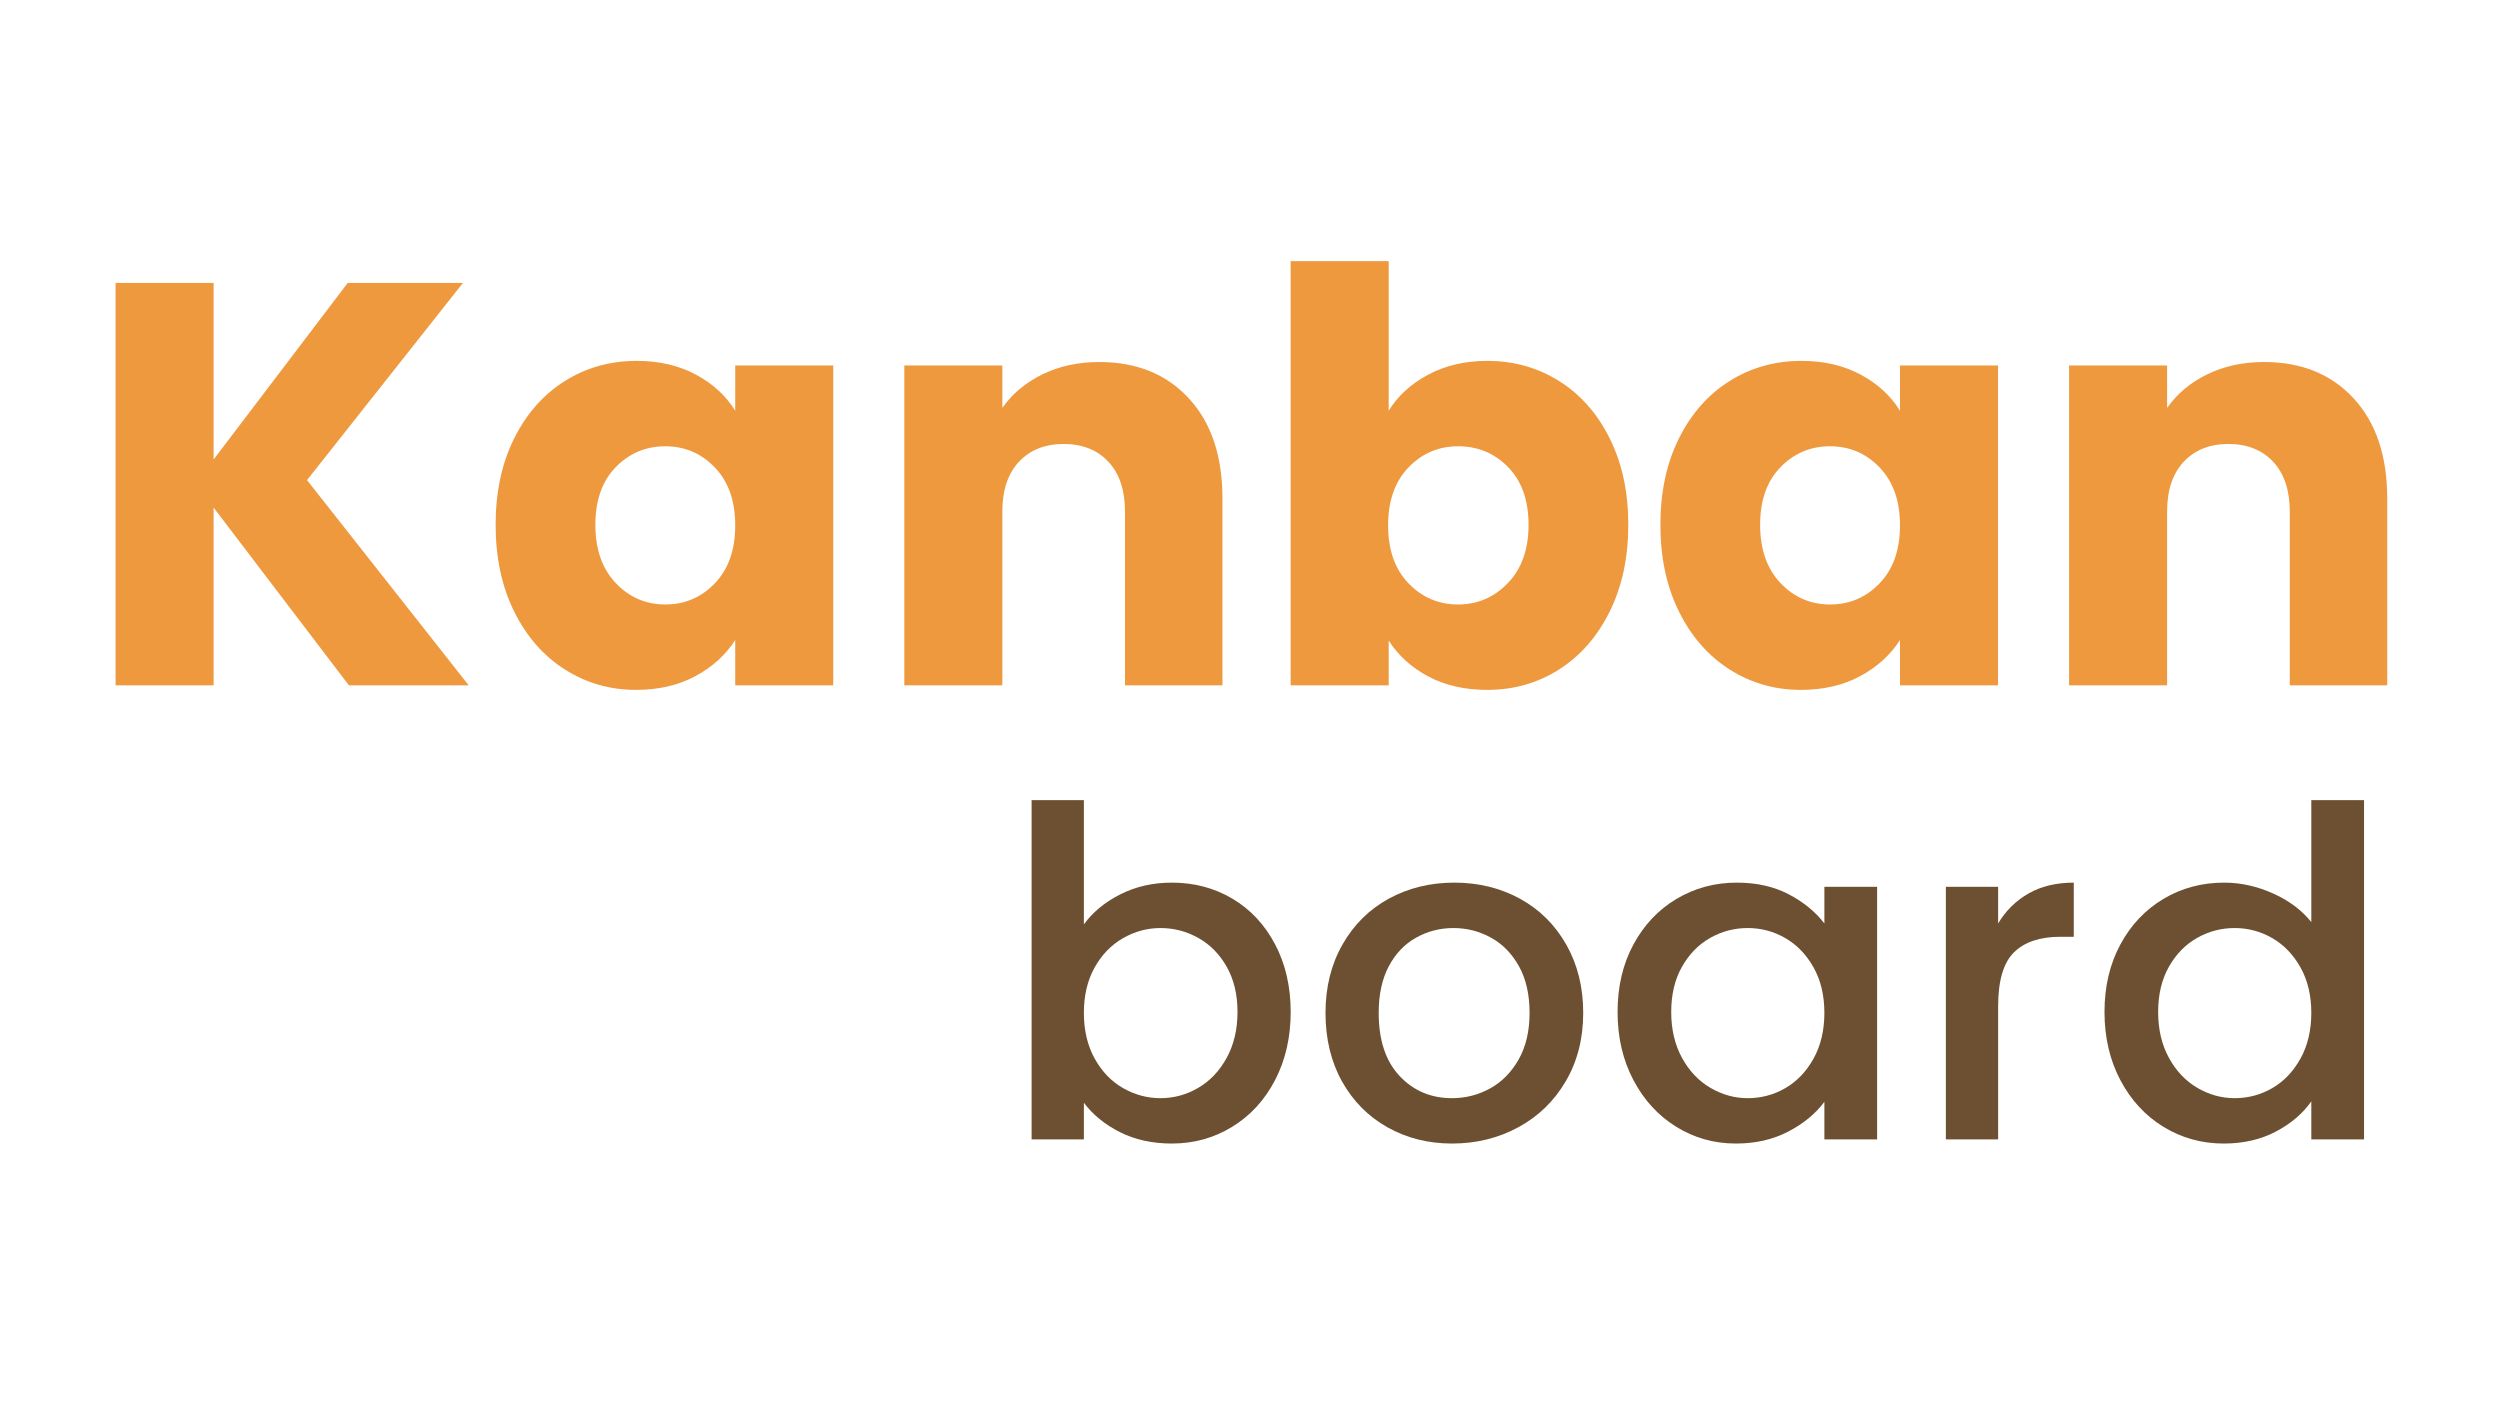 <svg xmlns="http://www.w3.org/2000/svg" xmlns:xlink="http://www.w3.org/1999/xlink" width="1366" zoomAndPan="magnify" viewBox="0 0 1024.5 576" height="768" preserveAspectRatio="xMidYMid meet" version="1.0"><defs><g/></defs><g fill="#ef993f" fill-opacity="1"><g transform="translate(32.802, 280.84)"><g><path d="M 110.172 0 L 54.734 -72.828 L 54.734 0 L 14.562 0 L 14.562 -164.906 L 54.734 -164.906 L 54.734 -92.547 L 109.703 -164.906 L 156.922 -164.906 L 93.016 -84.094 L 159.266 0 Z M 110.172 0 "/></g></g></g><g fill="#ef993f" fill-opacity="1"><g transform="translate(196.529, 280.84)"><g><path d="M 6.578 -65.781 C 6.578 -79.238 9.117 -91.055 14.203 -101.234 C 19.297 -111.422 26.227 -119.254 35 -124.734 C 43.77 -130.211 53.555 -132.953 64.359 -132.953 C 73.598 -132.953 81.703 -131.07 88.672 -127.312 C 95.641 -123.562 101.004 -118.629 104.766 -112.516 L 104.766 -131.078 L 144.938 -131.078 L 144.938 0 L 104.766 0 L 104.766 -18.562 C 100.848 -12.445 95.406 -7.508 88.438 -3.75 C 81.469 0 73.363 1.875 64.125 1.875 C 53.477 1.875 43.77 -0.898 35 -6.453 C 26.227 -12.016 19.297 -19.926 14.203 -30.188 C 9.117 -40.445 6.578 -52.312 6.578 -65.781 Z M 104.766 -65.531 C 104.766 -75.562 101.984 -83.473 96.422 -89.266 C 90.867 -95.055 84.098 -97.953 76.109 -97.953 C 68.117 -97.953 61.344 -95.094 55.781 -89.375 C 50.227 -83.664 47.453 -75.801 47.453 -65.781 C 47.453 -55.75 50.227 -47.797 55.781 -41.922 C 61.344 -36.055 68.117 -33.125 76.109 -33.125 C 84.098 -33.125 90.867 -36.02 96.422 -41.812 C 101.984 -47.602 104.766 -55.508 104.766 -65.531 Z M 104.766 -65.531 "/></g></g></g><g fill="#ef993f" fill-opacity="1"><g transform="translate(356.027, 280.84)"><g><path d="M 94.438 -132.484 C 109.781 -132.484 122.031 -127.508 131.188 -117.562 C 140.352 -107.625 144.938 -93.961 144.938 -76.578 L 144.938 0 L 105 0 L 105 -71.172 C 105 -79.941 102.727 -86.754 98.188 -91.609 C 93.645 -96.461 87.539 -98.891 79.875 -98.891 C 72.195 -98.891 66.086 -96.461 61.547 -91.609 C 57.004 -86.754 54.734 -79.941 54.734 -71.172 L 54.734 0 L 14.562 0 L 14.562 -131.078 L 54.734 -131.078 L 54.734 -113.688 C 58.805 -119.488 64.285 -124.07 71.172 -127.438 C 78.066 -130.801 85.82 -132.484 94.438 -132.484 Z M 94.438 -132.484 "/></g></g></g><g fill="#ef993f" fill-opacity="1"><g transform="translate(514.351, 280.84)"><g><path d="M 54.734 -112.516 C 58.492 -118.629 63.895 -123.562 70.938 -127.312 C 77.988 -131.07 86.055 -132.953 95.141 -132.953 C 105.941 -132.953 115.727 -130.211 124.5 -124.734 C 133.27 -119.254 140.195 -111.422 145.281 -101.234 C 150.375 -91.055 152.922 -79.238 152.922 -65.781 C 152.922 -52.312 150.375 -40.445 145.281 -30.188 C 140.195 -19.926 133.27 -12.016 124.5 -6.453 C 115.727 -0.898 105.941 1.875 95.141 1.875 C 85.898 1.875 77.832 0.035 70.938 -3.641 C 64.051 -7.316 58.648 -12.211 54.734 -18.328 L 54.734 0 L 14.562 0 L 14.562 -173.828 L 54.734 -173.828 Z M 112.047 -65.781 C 112.047 -75.801 109.266 -83.664 103.703 -89.375 C 98.148 -95.094 91.301 -97.953 83.156 -97.953 C 75.164 -97.953 68.391 -95.055 62.828 -89.266 C 57.273 -83.473 54.5 -75.562 54.5 -65.531 C 54.5 -55.508 57.273 -47.602 62.828 -41.812 C 68.391 -36.02 75.164 -33.125 83.156 -33.125 C 91.145 -33.125 97.957 -36.055 103.594 -41.922 C 109.227 -47.797 112.047 -55.75 112.047 -65.781 Z M 112.047 -65.781 "/></g></g></g><g fill="#ef993f" fill-opacity="1"><g transform="translate(673.849, 280.84)"><g><path d="M 6.578 -65.781 C 6.578 -79.238 9.117 -91.055 14.203 -101.234 C 19.297 -111.422 26.227 -119.254 35 -124.734 C 43.77 -130.211 53.555 -132.953 64.359 -132.953 C 73.598 -132.953 81.703 -131.07 88.672 -127.312 C 95.641 -123.562 101.004 -118.629 104.766 -112.516 L 104.766 -131.078 L 144.938 -131.078 L 144.938 0 L 104.766 0 L 104.766 -18.562 C 100.848 -12.445 95.406 -7.508 88.438 -3.75 C 81.469 0 73.363 1.875 64.125 1.875 C 53.477 1.875 43.77 -0.898 35 -6.453 C 26.227 -12.016 19.297 -19.926 14.203 -30.188 C 9.117 -40.445 6.578 -52.312 6.578 -65.781 Z M 104.766 -65.531 C 104.766 -75.562 101.984 -83.473 96.422 -89.266 C 90.867 -95.055 84.098 -97.953 76.109 -97.953 C 68.117 -97.953 61.344 -95.094 55.781 -89.375 C 50.227 -83.664 47.453 -75.801 47.453 -65.781 C 47.453 -55.75 50.227 -47.797 55.781 -41.922 C 61.344 -36.055 68.117 -33.125 76.109 -33.125 C 84.098 -33.125 90.867 -36.02 96.422 -41.812 C 101.984 -47.602 104.766 -55.508 104.766 -65.531 Z M 104.766 -65.531 "/></g></g></g><g fill="#ef993f" fill-opacity="1"><g transform="translate(833.347, 280.84)"><g><path d="M 94.438 -132.484 C 109.781 -132.484 122.031 -127.508 131.188 -117.562 C 140.352 -107.625 144.938 -93.961 144.938 -76.578 L 144.938 0 L 105 0 L 105 -71.172 C 105 -79.941 102.727 -86.754 98.188 -91.609 C 93.645 -96.461 87.539 -98.891 79.875 -98.891 C 72.195 -98.891 66.086 -96.461 61.547 -91.609 C 57.004 -86.754 54.734 -79.941 54.734 -71.172 L 54.734 0 L 14.562 0 L 14.562 -131.078 L 54.734 -131.078 L 54.734 -113.688 C 58.805 -119.488 64.285 -124.07 71.172 -127.438 C 78.066 -130.801 85.82 -132.484 94.438 -132.484 Z M 94.438 -132.484 "/></g></g></g><g fill="#6d5032" fill-opacity="1"><g transform="translate(408.659, 466.936)"><g><path d="M 35.516 -88.125 C 39.148 -93.133 44.129 -97.238 50.453 -100.438 C 56.773 -103.633 63.82 -105.234 71.594 -105.234 C 80.738 -105.234 89.004 -103.039 96.391 -98.656 C 103.785 -94.27 109.613 -88.035 113.875 -79.953 C 118.133 -71.867 120.266 -62.629 120.266 -52.234 C 120.266 -41.836 118.133 -32.535 113.875 -24.328 C 109.613 -16.129 103.754 -9.742 96.297 -5.172 C 88.848 -0.598 80.613 1.688 71.594 1.688 C 63.57 1.688 56.461 0.125 50.266 -3 C 44.066 -6.133 39.148 -10.145 35.516 -15.031 L 35.516 0 L 14.094 0 L 14.094 -139.047 L 35.516 -139.047 Z M 98.469 -52.234 C 98.469 -59.379 96.992 -65.551 94.047 -70.75 C 91.098 -75.945 87.211 -79.891 82.391 -82.578 C 77.566 -85.273 72.398 -86.625 66.891 -86.625 C 61.504 -86.625 56.398 -85.242 51.578 -82.484 C 46.754 -79.734 42.867 -75.727 39.922 -70.469 C 36.984 -65.207 35.516 -59.004 35.516 -51.859 C 35.516 -44.723 36.984 -38.488 39.922 -33.156 C 42.867 -27.832 46.754 -23.789 51.578 -21.031 C 56.398 -18.281 61.504 -16.906 66.891 -16.906 C 72.398 -16.906 77.566 -18.316 82.391 -21.141 C 87.211 -23.961 91.098 -28.066 94.047 -33.453 C 96.992 -38.836 98.469 -45.098 98.469 -52.234 Z M 98.469 -52.234 "/></g></g></g><g fill="#6d5032" fill-opacity="1"><g transform="translate(536.051, 466.936)"><g><path d="M 59 1.688 C 49.227 1.688 40.395 -0.535 32.5 -4.984 C 24.613 -9.43 18.414 -15.691 13.906 -23.766 C 9.395 -31.848 7.141 -41.211 7.141 -51.859 C 7.141 -62.379 9.457 -71.711 14.094 -79.859 C 18.727 -88.004 25.051 -94.27 33.062 -98.656 C 41.082 -103.039 50.039 -105.234 59.938 -105.234 C 69.832 -105.234 78.789 -103.039 86.812 -98.656 C 94.832 -94.27 101.16 -88.004 105.797 -79.859 C 110.43 -71.711 112.75 -62.379 112.75 -51.859 C 112.75 -41.336 110.367 -32.004 105.609 -23.859 C 100.848 -15.723 94.363 -9.43 86.156 -4.984 C 77.945 -0.535 68.895 1.688 59 1.688 Z M 59 -16.906 C 64.508 -16.906 69.676 -18.219 74.5 -20.844 C 79.32 -23.477 83.238 -27.426 86.25 -32.688 C 89.258 -37.957 90.766 -44.348 90.766 -51.859 C 90.766 -59.379 89.32 -65.738 86.438 -70.938 C 83.551 -76.133 79.727 -80.047 74.969 -82.672 C 70.207 -85.305 65.07 -86.625 59.562 -86.625 C 54.051 -86.625 48.945 -85.305 44.25 -82.672 C 39.551 -80.047 35.82 -76.133 33.062 -70.938 C 30.312 -65.738 28.938 -59.379 28.938 -51.859 C 28.938 -40.711 31.785 -32.098 37.484 -26.016 C 43.18 -19.941 50.352 -16.906 59 -16.906 Z M 59 -16.906 "/></g></g></g><g fill="#6d5032" fill-opacity="1"><g transform="translate(655.927, 466.936)"><g><path d="M 6.953 -52.234 C 6.953 -62.629 9.113 -71.836 13.438 -79.859 C 17.758 -87.879 23.645 -94.113 31.094 -98.562 C 38.551 -103.008 46.789 -105.234 55.812 -105.234 C 63.945 -105.234 71.051 -103.633 77.125 -100.438 C 83.207 -97.238 88.066 -93.258 91.703 -88.5 L 91.703 -103.531 L 113.312 -103.531 L 113.312 0 L 91.703 0 L 91.703 -15.406 C 88.066 -10.52 83.113 -6.445 76.844 -3.188 C 70.582 0.062 63.445 1.688 55.438 1.688 C 46.539 1.688 38.395 -0.598 31 -5.172 C 23.613 -9.742 17.758 -16.129 13.438 -24.328 C 9.113 -32.535 6.953 -41.836 6.953 -52.234 Z M 91.703 -51.859 C 91.703 -59.004 90.227 -65.207 87.281 -70.469 C 84.332 -75.727 80.477 -79.734 75.719 -82.484 C 70.957 -85.242 65.82 -86.625 60.312 -86.625 C 54.801 -86.625 49.664 -85.273 44.906 -82.578 C 40.145 -79.891 36.289 -75.945 33.344 -70.75 C 30.406 -65.551 28.938 -59.379 28.938 -52.234 C 28.938 -45.098 30.406 -38.836 33.344 -33.453 C 36.289 -28.066 40.176 -23.961 45 -21.141 C 49.82 -18.316 54.926 -16.906 60.312 -16.906 C 65.82 -16.906 70.957 -18.281 75.719 -21.031 C 80.477 -23.789 84.332 -27.832 87.281 -33.156 C 90.227 -38.488 91.703 -44.723 91.703 -51.859 Z M 91.703 -51.859 "/></g></g></g><g fill="#6d5032" fill-opacity="1"><g transform="translate(783.319, 466.936)"><g><path d="M 35.516 -88.5 C 38.648 -93.758 42.816 -97.863 48.016 -100.812 C 53.211 -103.758 59.379 -105.234 66.516 -105.234 L 66.516 -83.047 L 61.062 -83.047 C 52.676 -83.047 46.32 -80.914 42 -76.656 C 37.676 -72.406 35.516 -65.02 35.516 -54.5 L 35.516 0 L 14.094 0 L 14.094 -103.531 L 35.516 -103.531 Z M 35.516 -88.5 "/></g></g></g><g fill="#6d5032" fill-opacity="1"><g transform="translate(855.47, 466.936)"><g><path d="M 6.953 -52.234 C 6.953 -62.629 9.113 -71.836 13.438 -79.859 C 17.758 -87.879 23.645 -94.113 31.094 -98.562 C 38.551 -103.008 46.852 -105.234 56 -105.234 C 62.758 -105.234 69.426 -103.758 76 -100.812 C 82.582 -97.863 87.816 -93.945 91.703 -89.062 L 91.703 -139.047 L 113.312 -139.047 L 113.312 0 L 91.703 0 L 91.703 -15.594 C 88.191 -10.582 83.332 -6.445 77.125 -3.188 C 70.926 0.062 63.82 1.688 55.812 1.688 C 46.789 1.688 38.551 -0.598 31.094 -5.172 C 23.645 -9.742 17.758 -16.129 13.438 -24.328 C 9.113 -32.535 6.953 -41.836 6.953 -52.234 Z M 91.703 -51.859 C 91.703 -59.004 90.227 -65.207 87.281 -70.469 C 84.332 -75.727 80.477 -79.734 75.719 -82.484 C 70.957 -85.242 65.82 -86.625 60.312 -86.625 C 54.801 -86.625 49.664 -85.273 44.906 -82.578 C 40.145 -79.891 36.289 -75.945 33.344 -70.75 C 30.406 -65.551 28.938 -59.379 28.938 -52.234 C 28.938 -45.098 30.406 -38.836 33.344 -33.453 C 36.289 -28.066 40.176 -23.961 45 -21.141 C 49.82 -18.316 54.926 -16.906 60.312 -16.906 C 65.82 -16.906 70.957 -18.281 75.719 -21.031 C 80.477 -23.789 84.332 -27.832 87.281 -33.156 C 90.227 -38.488 91.703 -44.723 91.703 -51.859 Z M 91.703 -51.859 "/></g></g></g></svg>